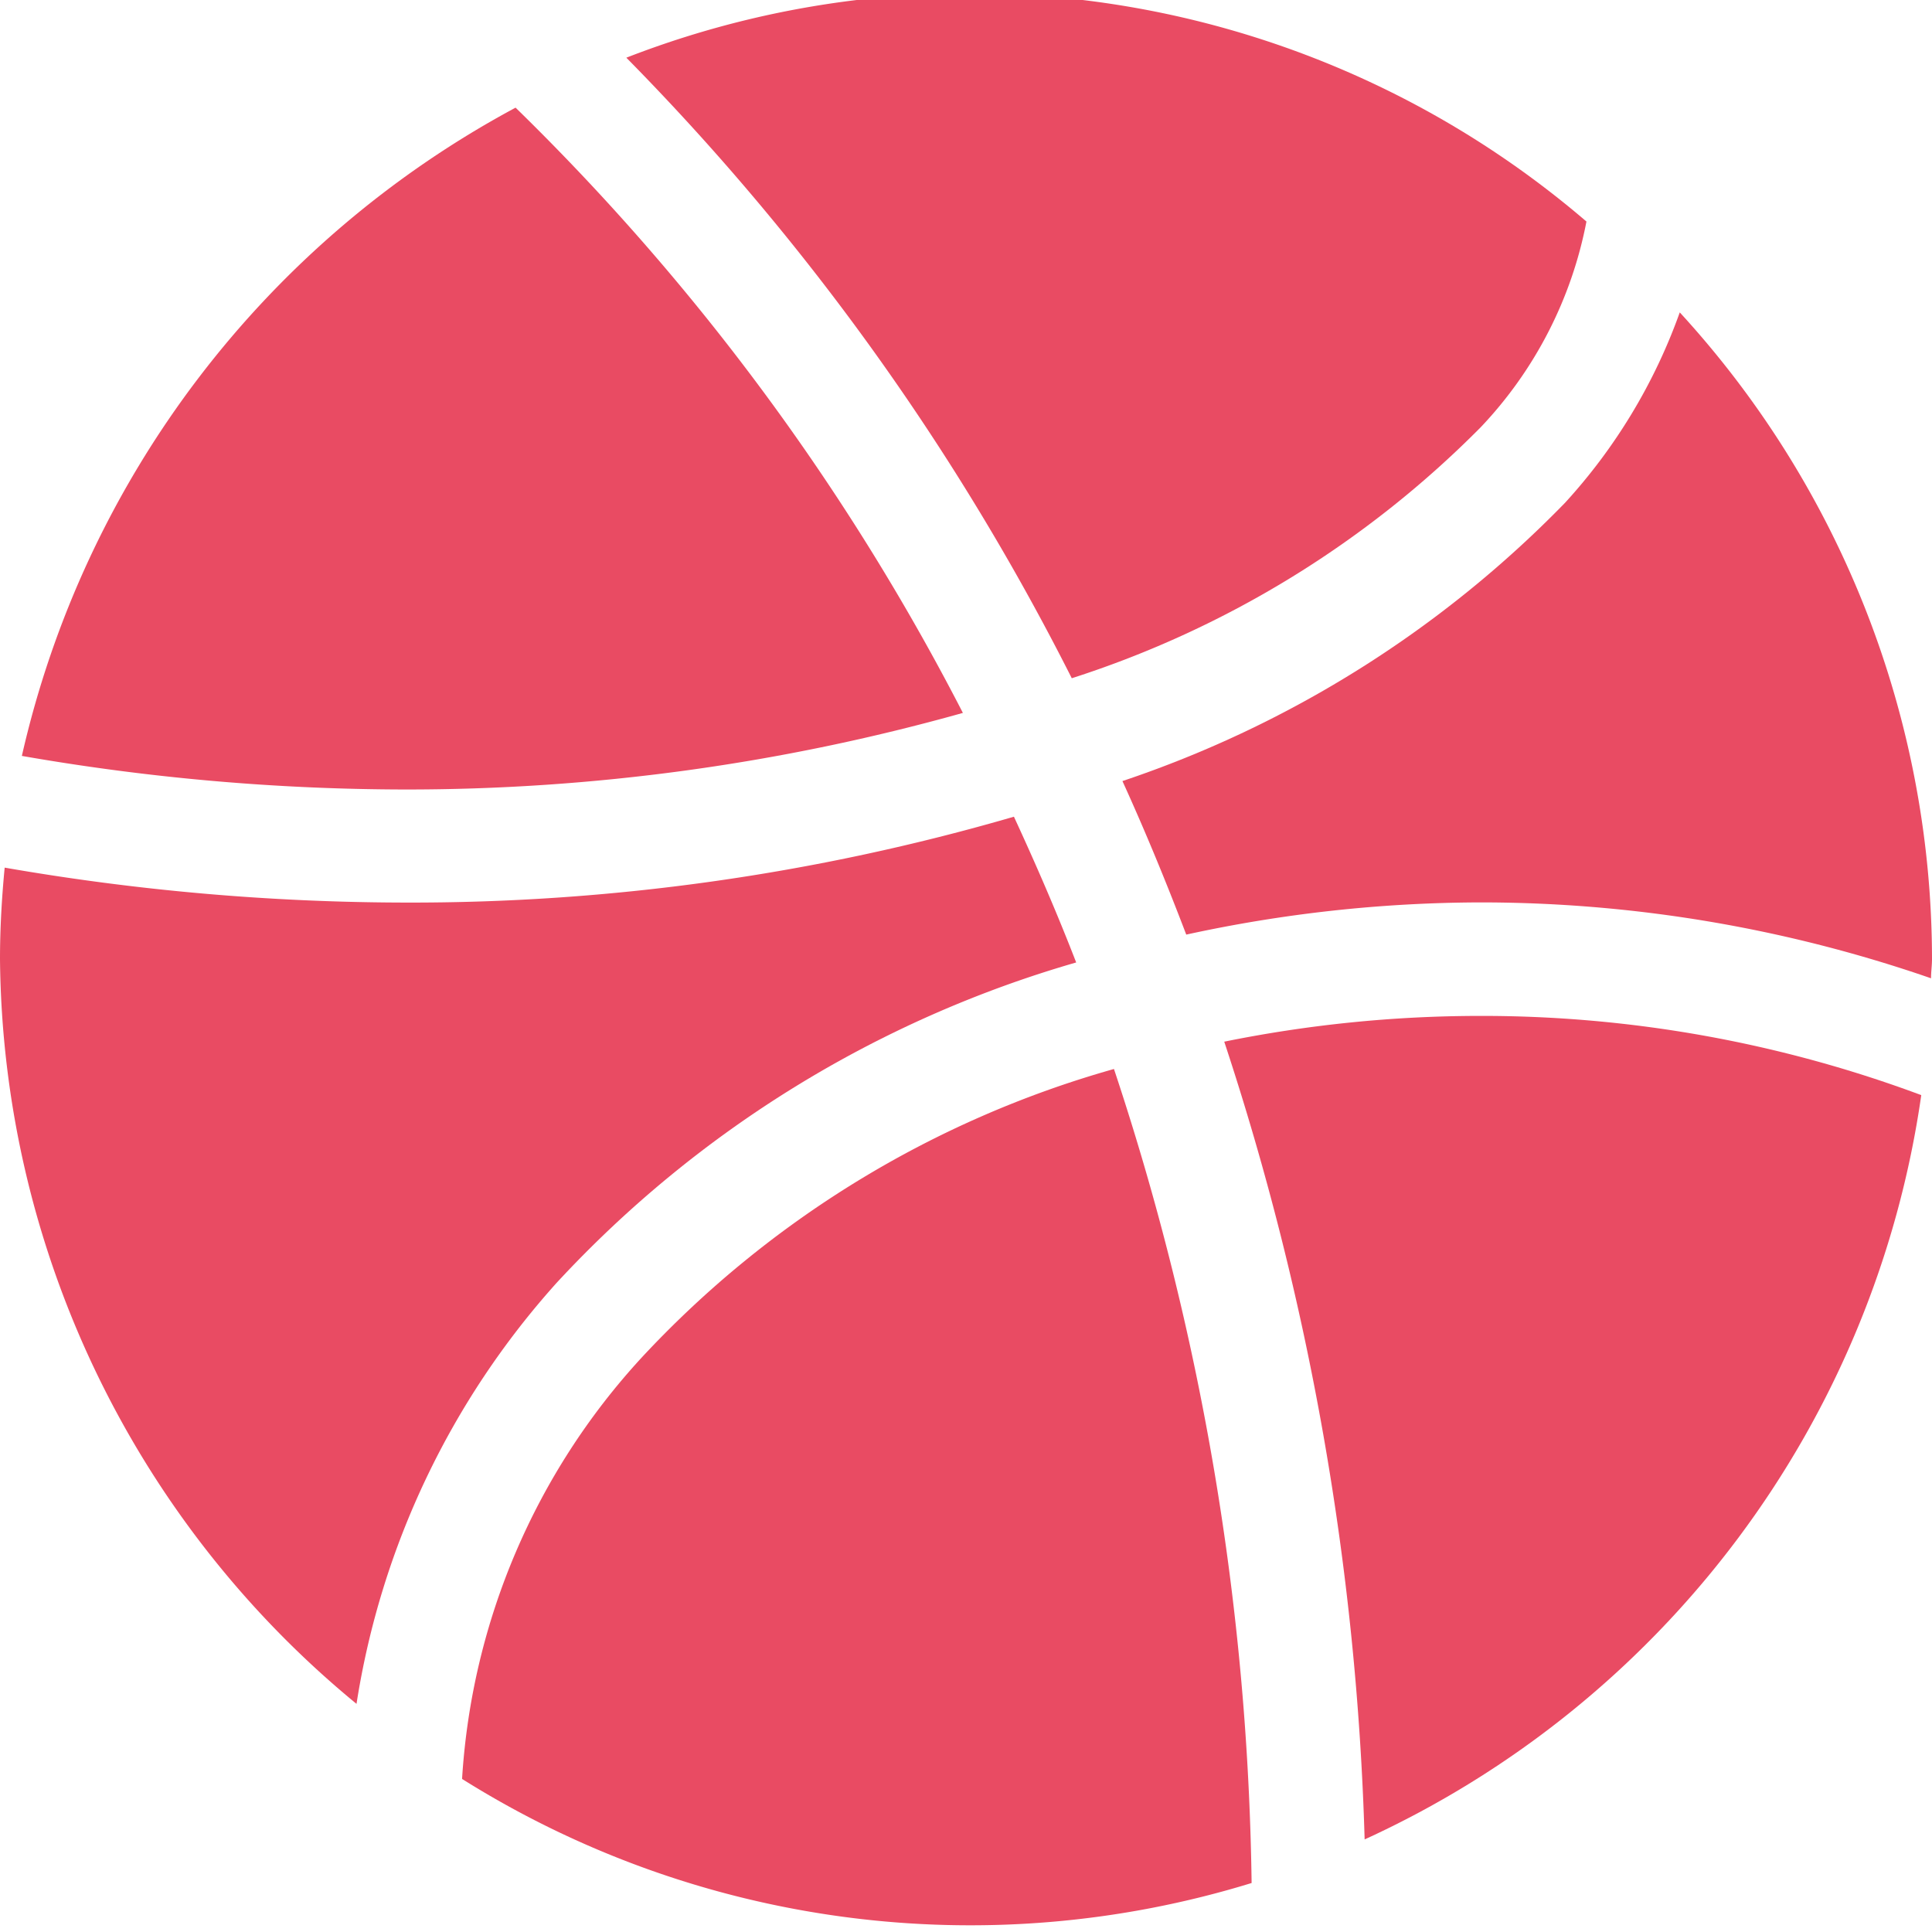 <svg xmlns="http://www.w3.org/2000/svg" xmlns:xlink="http://www.w3.org/1999/xlink" width="36" height="36" viewBox="0 0 36 36"><defs><style>.a{fill:#e94b63;}.b{clip-path:url(#a);}</style><clipPath id="a"><rect class="a" width="36" height="36" transform="translate(0 -0.272)"/></clipPath></defs><g class="b" transform="translate(0 0.271)"><g transform="translate(0 -0.396)"><path class="a" d="M27.592,8.085a7.664,7.664,0,0,0,1.969-3.832A17.649,17.649,0,0,0,11.671,1.2a45.963,45.963,0,0,1,8.3,11.563A18.822,18.822,0,0,0,27.592,8.085Zm0,0" transform="translate(0)"/><path class="a" d="M29.162,9.494a20.681,20.681,0,0,1-8.247,5.185c.427.937.82,1.893,1.189,2.861a25.96,25.96,0,0,1,5.459-.6,25.648,25.648,0,0,1,8.419,1.414c0-.121.018-.238.018-.359A17.839,17.839,0,0,0,31.3,5.946,10.459,10.459,0,0,1,29.162,9.494Zm0,0" transform="translate(0)"/><path class="a" d="M.411,14.211a41.775,41.775,0,0,0,7.112.625,38.318,38.318,0,0,0,10.419-1.427A43.649,43.649,0,0,0,9.607,2.131a18.307,18.307,0,0,0-9.2,12.081Zm0,0" transform="translate(0)"/><path class="a" d="M35.8,20.531a23.432,23.432,0,0,0-8.238-1.476,23.994,23.994,0,0,0-4.75.48A52.162,52.162,0,0,1,25.428,34.4,18.066,18.066,0,0,0,35.8,20.531Zm0,0" transform="translate(0)"/><path class="a" d="M0,18A18.17,18.17,0,0,0,6.643,31.874a15.247,15.247,0,0,1,3.736-7.853,21.189,21.189,0,0,1,9.674-5.962c-.357-.922-.748-1.825-1.16-2.716a40.209,40.209,0,0,1-11.369,1.6,43.907,43.907,0,0,1-7.437-.651C.033,16.856,0,17.424,0,18Zm0,0" transform="translate(0)"/><path class="a" d="M11.953,25.425A12.742,12.742,0,0,0,8.61,33.273a17.813,17.813,0,0,0,14.712,1.939,50.088,50.088,0,0,0-2.565-15.168A19.086,19.086,0,0,0,11.953,25.425Zm0,0" transform="translate(0)"/></g></g></svg>